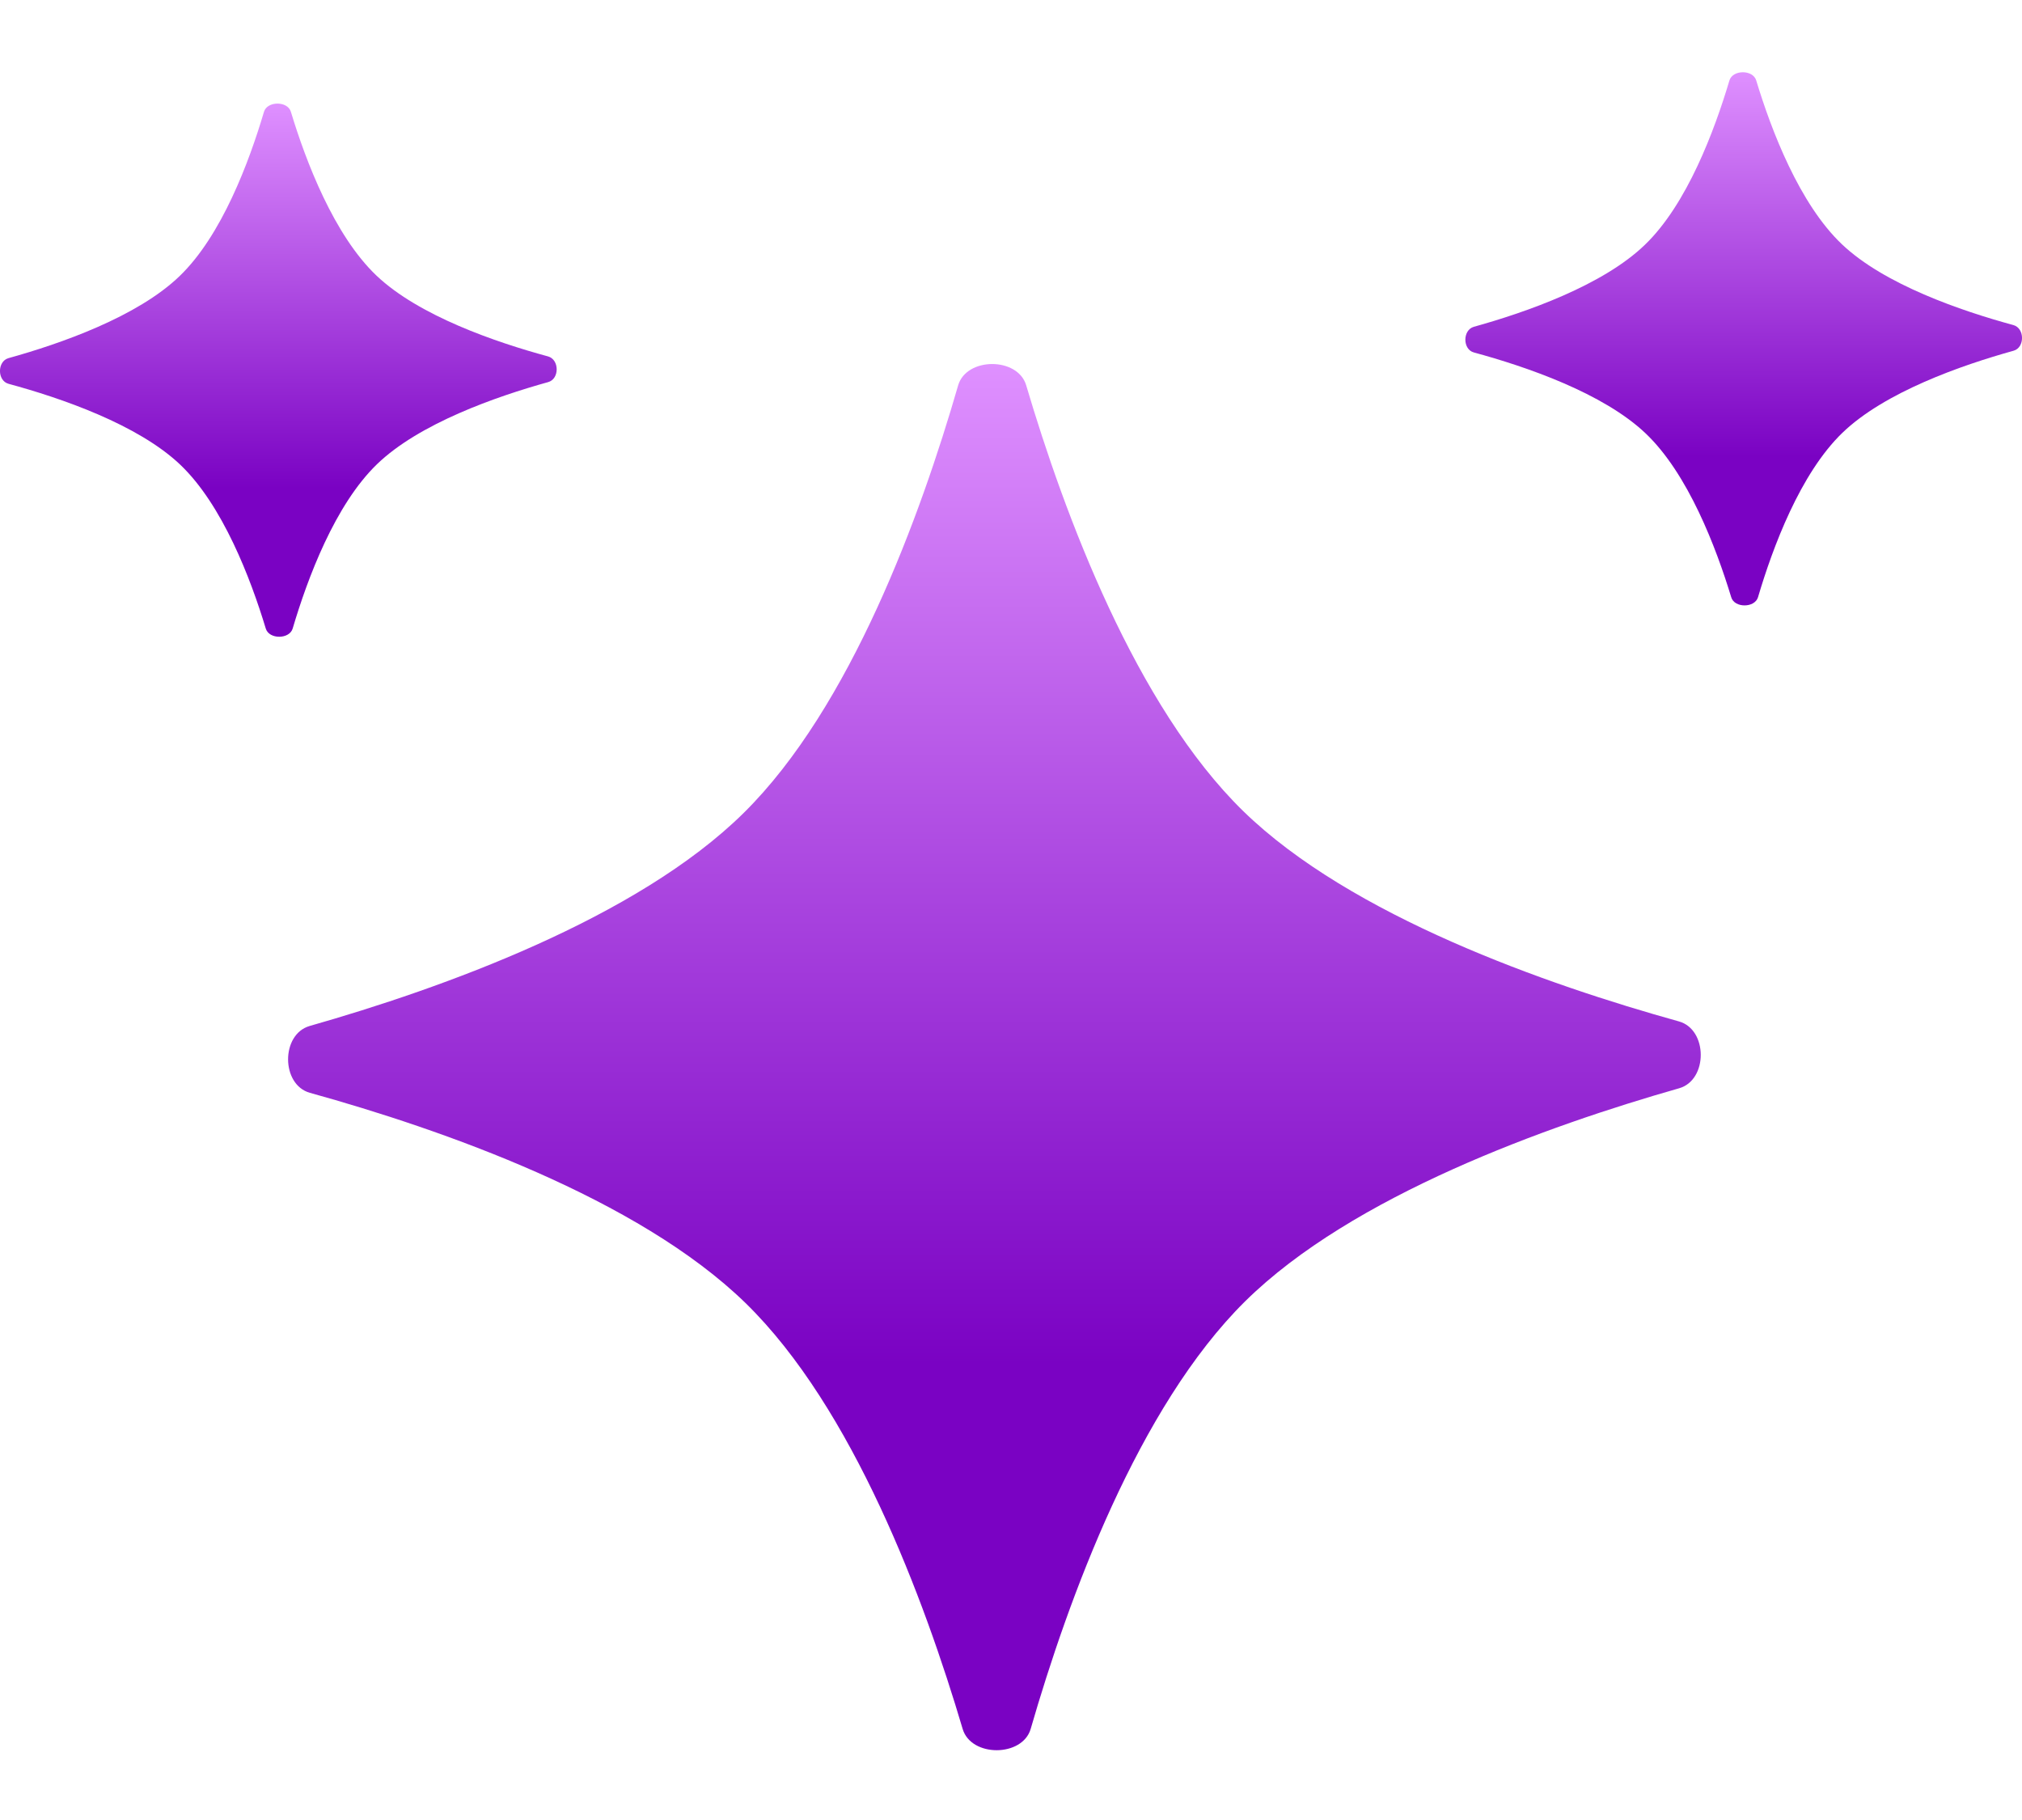 <svg width="20" height="18" viewBox="0 0 20 18" fill="none" xmlns="http://www.w3.org/2000/svg">
<path d="M2.611 1.106C2.643 0.998 2.844 0.997 2.877 1.105C3.026 1.598 3.304 2.326 3.723 2.725C4.143 3.124 4.905 3.385 5.421 3.525C5.534 3.556 5.535 3.748 5.422 3.779C4.907 3.922 4.147 4.188 3.73 4.59C3.313 4.992 3.041 5.722 2.895 6.216C2.863 6.324 2.662 6.325 2.629 6.217C2.48 5.724 2.202 4.995 1.783 4.596C1.363 4.197 0.601 3.936 0.085 3.796C-0.028 3.766 -0.029 3.574 0.084 3.542C0.599 3.399 1.359 3.133 1.776 2.731C2.193 2.33 2.465 1.599 2.611 1.106Z" fill="url(#paint0_linear_148_2592)"/>
<path d="M17.106 0.796C17.138 0.688 17.338 0.687 17.371 0.795C17.52 1.288 17.798 2.016 18.218 2.415C18.637 2.814 19.4 3.075 19.915 3.215C20.028 3.246 20.029 3.438 19.916 3.469C19.401 3.612 18.641 3.878 18.224 4.28C17.807 4.682 17.535 5.412 17.389 5.906C17.357 6.014 17.156 6.015 17.124 5.907C16.974 5.414 16.697 4.685 16.277 4.286C15.857 3.887 15.095 3.626 14.579 3.486C14.466 3.456 14.466 3.264 14.578 3.232C15.093 3.089 15.854 2.823 16.27 2.421C16.687 2.02 16.959 1.289 17.106 0.796Z" fill="url(#paint1_linear_148_2592)"/>
<path d="M9.477 3.812C9.558 3.531 10.066 3.529 10.15 3.81C10.529 5.091 11.234 6.985 12.298 8.023C13.363 9.06 15.298 9.738 16.607 10.102C16.893 10.182 16.895 10.681 16.609 10.763C15.303 11.135 13.373 11.826 12.315 12.871C11.258 13.916 10.566 15.814 10.195 17.098C10.114 17.379 9.606 17.381 9.522 17.1C9.143 15.819 8.438 13.925 7.374 12.887C6.309 11.85 4.374 11.171 3.065 10.808C2.779 10.728 2.777 10.229 3.063 10.147C4.369 9.775 6.299 9.084 7.357 8.039C8.415 6.994 9.106 5.096 9.477 3.812Z" fill="url(#paint2_linear_148_2592)"/>
<defs>
<linearGradient id="paint0_linear_148_2592" x1="9.915" y1="1.024" x2="9.915" y2="21.037" gradientUnits="userSpaceOnUse">
<stop stop-color="#DF90FF"/>
<stop offset="0.19" stop-color="#7A02C3"/>
</linearGradient>
<linearGradient id="paint1_linear_148_2592" x1="24.409" y1="0.714" x2="24.409" y2="20.727" gradientUnits="userSpaceOnUse">
<stop stop-color="#DF90FF"/>
<stop offset="0.19" stop-color="#7A02C3"/>
</linearGradient>
<linearGradient id="paint2_linear_148_2592" x1="28.011" y1="3.601" x2="28.011" y2="55.632" gradientUnits="userSpaceOnUse">
<stop stop-color="#DF90FF"/>
<stop offset="0.19" stop-color="#7A02C3"/>
</linearGradient>
</defs>
</svg>
